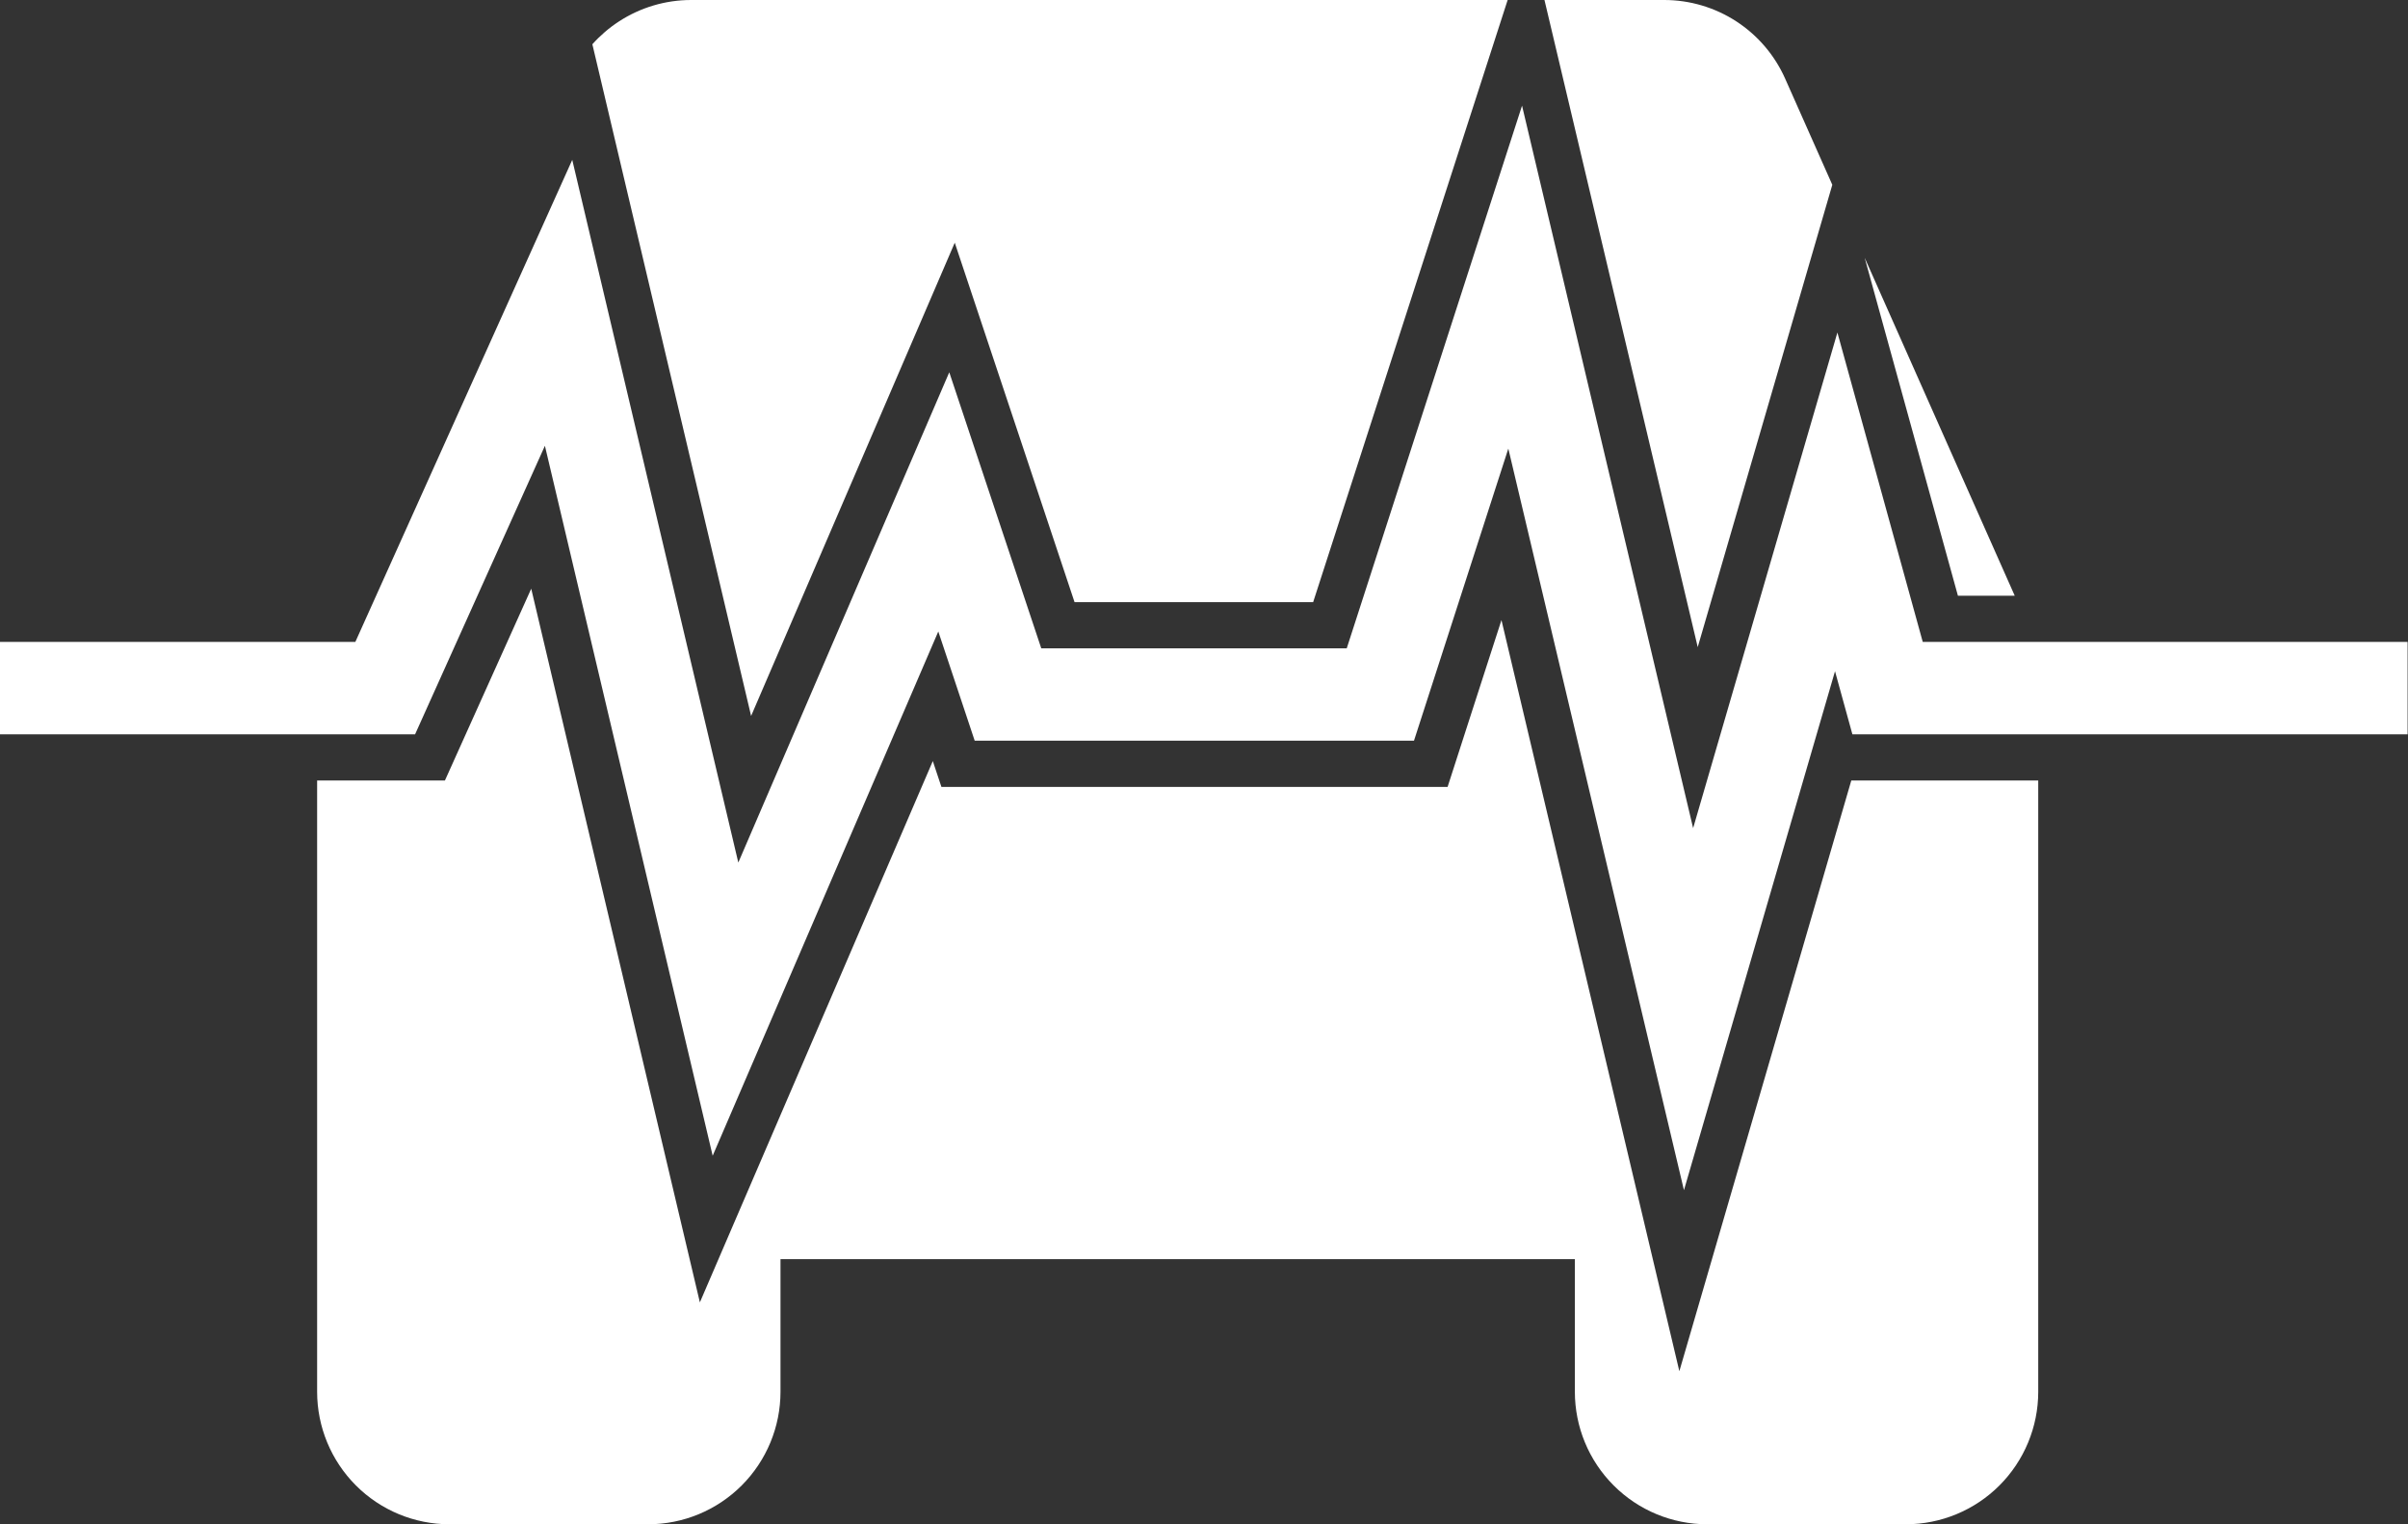 <svg width="79" height="50" viewBox="0 0 79 50" fill="none" xmlns="http://www.w3.org/2000/svg">
<rect x="0" y="0" width="79" height="50" fill="#333333" stroke="none"/>
<path fill-rule="evenodd" clip-rule="evenodd" d="M22.674 0H49.462L46.826 8.159L43.081 19.752H35.253L33.838 15.505L31.323 7.961L28.18 15.265L24.642 23.485L21.274 9.236L19.434 1.452C19.689 1.166 19.983 0.913 20.308 0.702C21.012 0.244 21.834 0 22.674 0ZM10.404 45.652V25.602H12.638H14.597L15.401 23.815L17.428 19.311L20.852 33.8L22.961 42.721L26.585 34.301L30.603 24.965L30.885 25.812H33.069H45.286H47.492L48.169 23.713L49.259 20.34L52.448 33.801L55.095 44.979L58.306 33.95L60.736 25.602H61.926H66.869V45.652C66.869 46.806 66.411 47.911 65.597 48.726C64.782 49.542 63.677 50 62.525 50H56.01C54.858 50 53.753 49.542 52.939 48.726C52.124 47.911 51.667 46.806 51.667 45.652V41.304H25.606V45.652C25.606 46.806 25.148 47.911 24.334 48.726C23.519 49.542 22.415 50 21.263 50H14.748C13.595 50 12.491 49.542 11.676 48.726C10.862 47.911 10.404 46.806 10.404 45.652ZM61.175 8.455L66.098 19.541H64.234L63.162 15.657L61.175 8.455ZM58.567 2.582L60.113 6.062L57.331 15.616L55.698 21.227L52.658 8.393L50.67 0H54.599C55.439 0 56.261 0.244 56.965 0.702C57.669 1.16 58.226 1.813 58.567 2.582ZM51.184 8.742L49.934 3.466L48.267 8.625L44.183 21.267H34.161L32.4 15.984L31.143 12.212L29.571 15.864L24.222 28.294L19.8 9.585L18.774 5.244L16.943 9.312L11.658 21.056H0V24.087H12.638H13.618L14.02 23.193L17.877 14.623L22.327 33.452L23.381 37.912L25.193 33.702L30.783 20.714L31.632 23.261L31.977 24.297H33.069H45.286H46.389L46.728 23.248L49.484 14.715L53.922 33.452L55.246 39.041L56.851 33.526L60.202 22.018L60.465 22.974L60.772 24.087H61.926H78.987V21.056H63.08L61.702 16.06L60.28 10.908L58.786 16.04L55.547 27.165L51.184 8.742Z" fill="white"/>
</svg>
